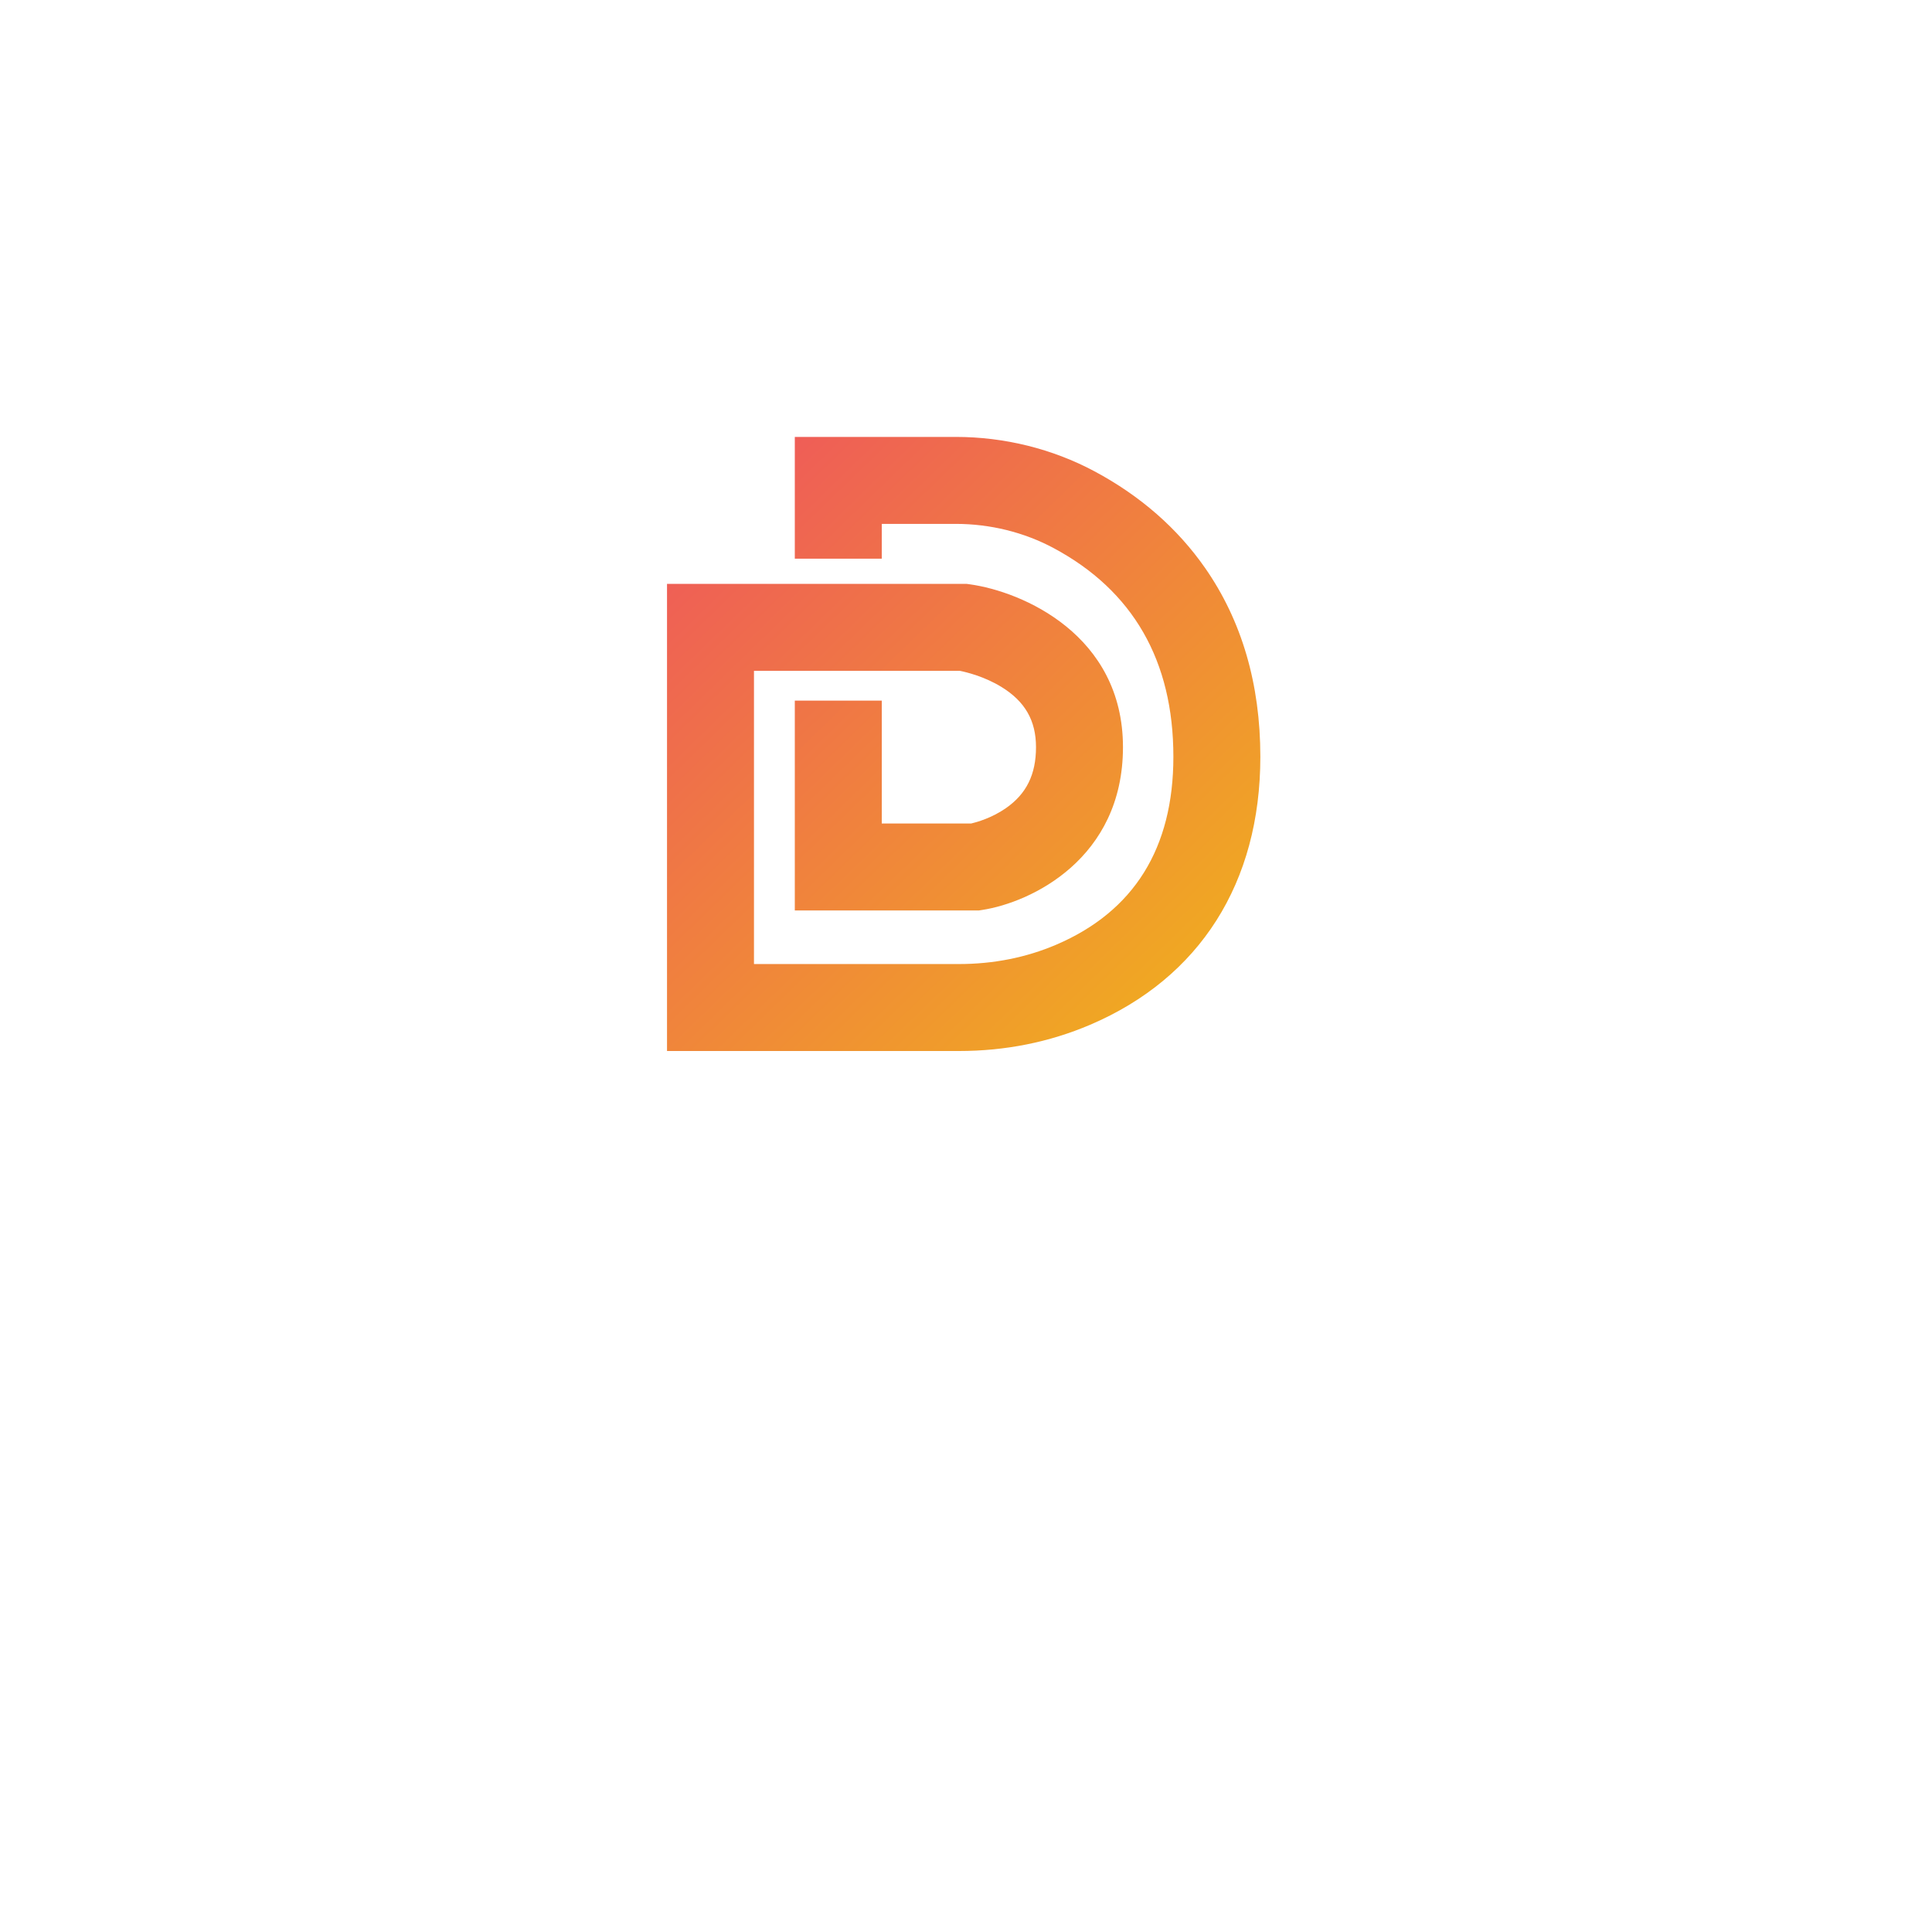<?xml version="1.0" encoding="UTF-8" standalone="no"?>
<!-- Created with Inkscape (http://www.inkscape.org/) -->

<svg
   version="1.1"
   id="svg2"
   xml:space="preserve"
   width="666.667"
   height="666.667"
   viewBox="0 0 666.667 666.667"
   sodipodi:docname="distordia-liten.ai.svg"
   inkscape:version="1.1.2 (0a00cf5339, 2022-02-04)"
   xmlns:inkscape="http://www.inkscape.org/namespaces/inkscape"
   xmlns:sodipodi="http://sodipodi.sourceforge.net/DTD/sodipodi-0.dtd"
   xmlns="http://www.w3.org/2000/svg"
   xmlns:svg="http://www.w3.org/2000/svg"><defs
     id="defs6"><linearGradient
       x1="0"
       y1="0"
       x2="1"
       y2="0"
       gradientUnits="userSpaceOnUse"
       gradientTransform="matrix(193.016,-196.738,-196.738,-193.016,134.098,401.635)"
       spreadMethod="pad"
       id="linearGradient34"><stop
         style="stop-opacity:1;stop-color:#ef4568"
         offset="0"
         id="stop24" /><stop
         style="stop-opacity:1;stop-color:#ef4568"
         offset="0.019"
         id="stop26" /><stop
         style="stop-opacity:1;stop-color:#f0aa21"
         offset="0.848"
         id="stop28" /><stop
         style="stop-opacity:1;stop-color:#f0aa21"
         offset="0.995"
         id="stop30" /><stop
         style="stop-opacity:1;stop-color:#f0aa21"
         offset="1"
         id="stop32" /></linearGradient><clipPath
       clipPathUnits="userSpaceOnUse"
       id="clipPath44"><path
         d="m 205.746,264.488 h 22.513 v 54.276 h -22.513 z"
         id="path42" /></clipPath><linearGradient
       x1="0"
       y1="0"
       x2="1"
       y2="0"
       gradientUnits="userSpaceOnUse"
       gradientTransform="matrix(0,-55.656,-55.656,0,217.002,338.263)"
       spreadMethod="pad"
       id="linearGradient62"><stop
         style="stop-opacity:0.9;stop-color:#ffffff"
         offset="0"
         id="stop54" /><stop
         style="stop-opacity:0.9;stop-color:#ffffff"
         offset="0.019"
         id="stop56" /><stop
         style="stop-opacity:0;stop-color:#ffffff"
         offset="0.683"
         id="stop58" /><stop
         style="stop-opacity:0;stop-color:#ffffff"
         offset="1"
         id="stop60" /></linearGradient><mask
       maskUnits="userSpaceOnUse"
       x="0"
       y="0"
       width="1"
       height="1"
       id="mask64"><g
         id="g74"><g
           id="g72"><g
             id="g70"><g
               id="g68"><path
                 d="M -32768,32767 H 32767 V -32768 H -32768 Z"
                 style="fill:url(#linearGradient62);stroke:none"
                 id="path66" /></g></g></g></g></mask><linearGradient
       x1="0"
       y1="0"
       x2="1"
       y2="0"
       gradientUnits="userSpaceOnUse"
       gradientTransform="matrix(0,-55.656,-55.656,0,217.002,338.263)"
       spreadMethod="pad"
       id="linearGradient88"><stop
         style="stop-opacity:1;stop-color:#000000"
         offset="0"
         id="stop80" /><stop
         style="stop-opacity:1;stop-color:#000000"
         offset="0.019"
         id="stop82" /><stop
         style="stop-opacity:1;stop-color:#000000"
         offset="0.683"
         id="stop84" /><stop
         style="stop-opacity:1;stop-color:#000000"
         offset="1"
         id="stop86" /></linearGradient><clipPath
       clipPathUnits="userSpaceOnUse"
       id="clipPath98"><path
         d="m 205.746,355.505 h 22.513 v 31.628 h -22.513 z"
         id="path96" /></clipPath><linearGradient
       x1="0"
       y1="0"
       x2="1"
       y2="0"
       gradientUnits="userSpaceOnUse"
       gradientTransform="matrix(-0.888,31.414,31.414,0.888,217.953,337.692)"
       spreadMethod="pad"
       id="linearGradient118"><stop
         style="stop-opacity:0.9;stop-color:#ffffff"
         offset="0"
         id="stop108" /><stop
         style="stop-opacity:0.9;stop-color:#ffffff"
         offset="0.019"
         id="stop110" /><stop
         style="stop-opacity:0;stop-color:#ffffff"
         offset="0.57"
         id="stop112" /><stop
         style="stop-opacity:0;stop-color:#ffffff"
         offset="0.995"
         id="stop114" /><stop
         style="stop-opacity:0;stop-color:#ffffff"
         offset="1"
         id="stop116" /></linearGradient><mask
       maskUnits="userSpaceOnUse"
       x="0"
       y="0"
       width="1"
       height="1"
       id="mask120"><g
         id="g130"><g
           id="g128"><g
             id="g126"><g
               id="g124"><path
                 d="M -32768,32767 H 32767 V -32768 H -32768 Z"
                 style="fill:url(#linearGradient118);stroke:none"
                 id="path122" /></g></g></g></g></mask><linearGradient
       x1="0"
       y1="0"
       x2="1"
       y2="0"
       gradientUnits="userSpaceOnUse"
       gradientTransform="matrix(-0.888,31.414,31.414,0.888,217.953,337.692)"
       spreadMethod="pad"
       id="linearGradient146"><stop
         style="stop-opacity:1;stop-color:#000000"
         offset="0"
         id="stop136" /><stop
         style="stop-opacity:1;stop-color:#000000"
         offset="0.019"
         id="stop138" /><stop
         style="stop-opacity:1;stop-color:#000000"
         offset="0.57"
         id="stop140" /><stop
         style="stop-opacity:1;stop-color:#000000"
         offset="0.995"
         id="stop142" /><stop
         style="stop-opacity:1;stop-color:#000000"
         offset="1"
         id="stop144" /></linearGradient></defs><sodipodi:namedview
     id="namedview4"
     pagecolor="#ffffff"
     bordercolor="#666666"
     borderopacity="1.0"
     inkscape:pageshadow="2"
     inkscape:pageopacity="0.0"
     inkscape:pagecheckerboard="0"
     showgrid="false"
     inkscape:zoom="1.3065"
     inkscape:cx="154.99426"
     inkscape:cy="332.95064"
     inkscape:window-width="2510"
     inkscape:window-height="1408"
     inkscape:window-x="0"
     inkscape:window-y="0"
     inkscape:window-maximized="1"
     inkscape:current-layer="layer1" /><g
     inkscape:groupmode="layer"
     id="layer1"
     inkscape:label="7410157 1"
     style="display:inline"><g
       id="g12"
       transform="matrix(1.333,0,0,-1.333,0,666.667)"
       inkscape:export-filename="/home/arne/Bilete/Logo/g12.png"
       inkscape:export-xdpi="96"
       inkscape:export-ydpi="96"><g
         id="g14"><g
           id="g20"><g
             id="g22"><path
               d="m 205.746,387.023 v -31.518 h 22.513 v 9.005 h 19.139 c 8.924,0 17.683,-2.163 25.33,-6.255 v 0 c 20.581,-11.012 31.018,-29.189 31.018,-54.023 v 0 c 0,-23.689 -10.218,-40.065 -30.368,-48.672 v 0 c -7.753,-3.312 -16.209,-4.991 -25.135,-4.991 v 0 h -53.065 v 75.9 h 53.302 c 1.66,-0.334 6.331,-1.453 10.752,-4.166 v 0 c 6.107,-3.747 8.952,-8.702 8.952,-15.59 v 0 c 0,-7.092 -2.49,-12.121 -7.838,-15.825 v 0 c -3.589,-2.487 -7.393,-3.572 -8.911,-3.932 v 0 h -23.176 v 31.809 h -22.513 v -54.322 h 47.678 l 0.851,0.132 c 12.597,1.938 36.421,13.239 36.421,42.138 v 0 c 0,29.019 -25.966,40.269 -39.695,42.163 v 0 l -0.766,0.105 H 172.666 V 228.056 h 75.577 c 11.982,0 23.414,2.288 33.977,6.8 v 0 c 28.398,12.131 44.038,36.769 44.038,69.376 v 0 c 0,18.821 -4.817,35.269 -14.317,48.887 v 0 c -7.156,10.256 -16.775,18.663 -28.591,24.985 v 0 c -10.904,5.835 -23.336,8.919 -35.952,8.919 v 0 z"
               style="fill:url(#linearGradient34);stroke:none"
               id="path36" /></g></g></g></g></g></svg>
